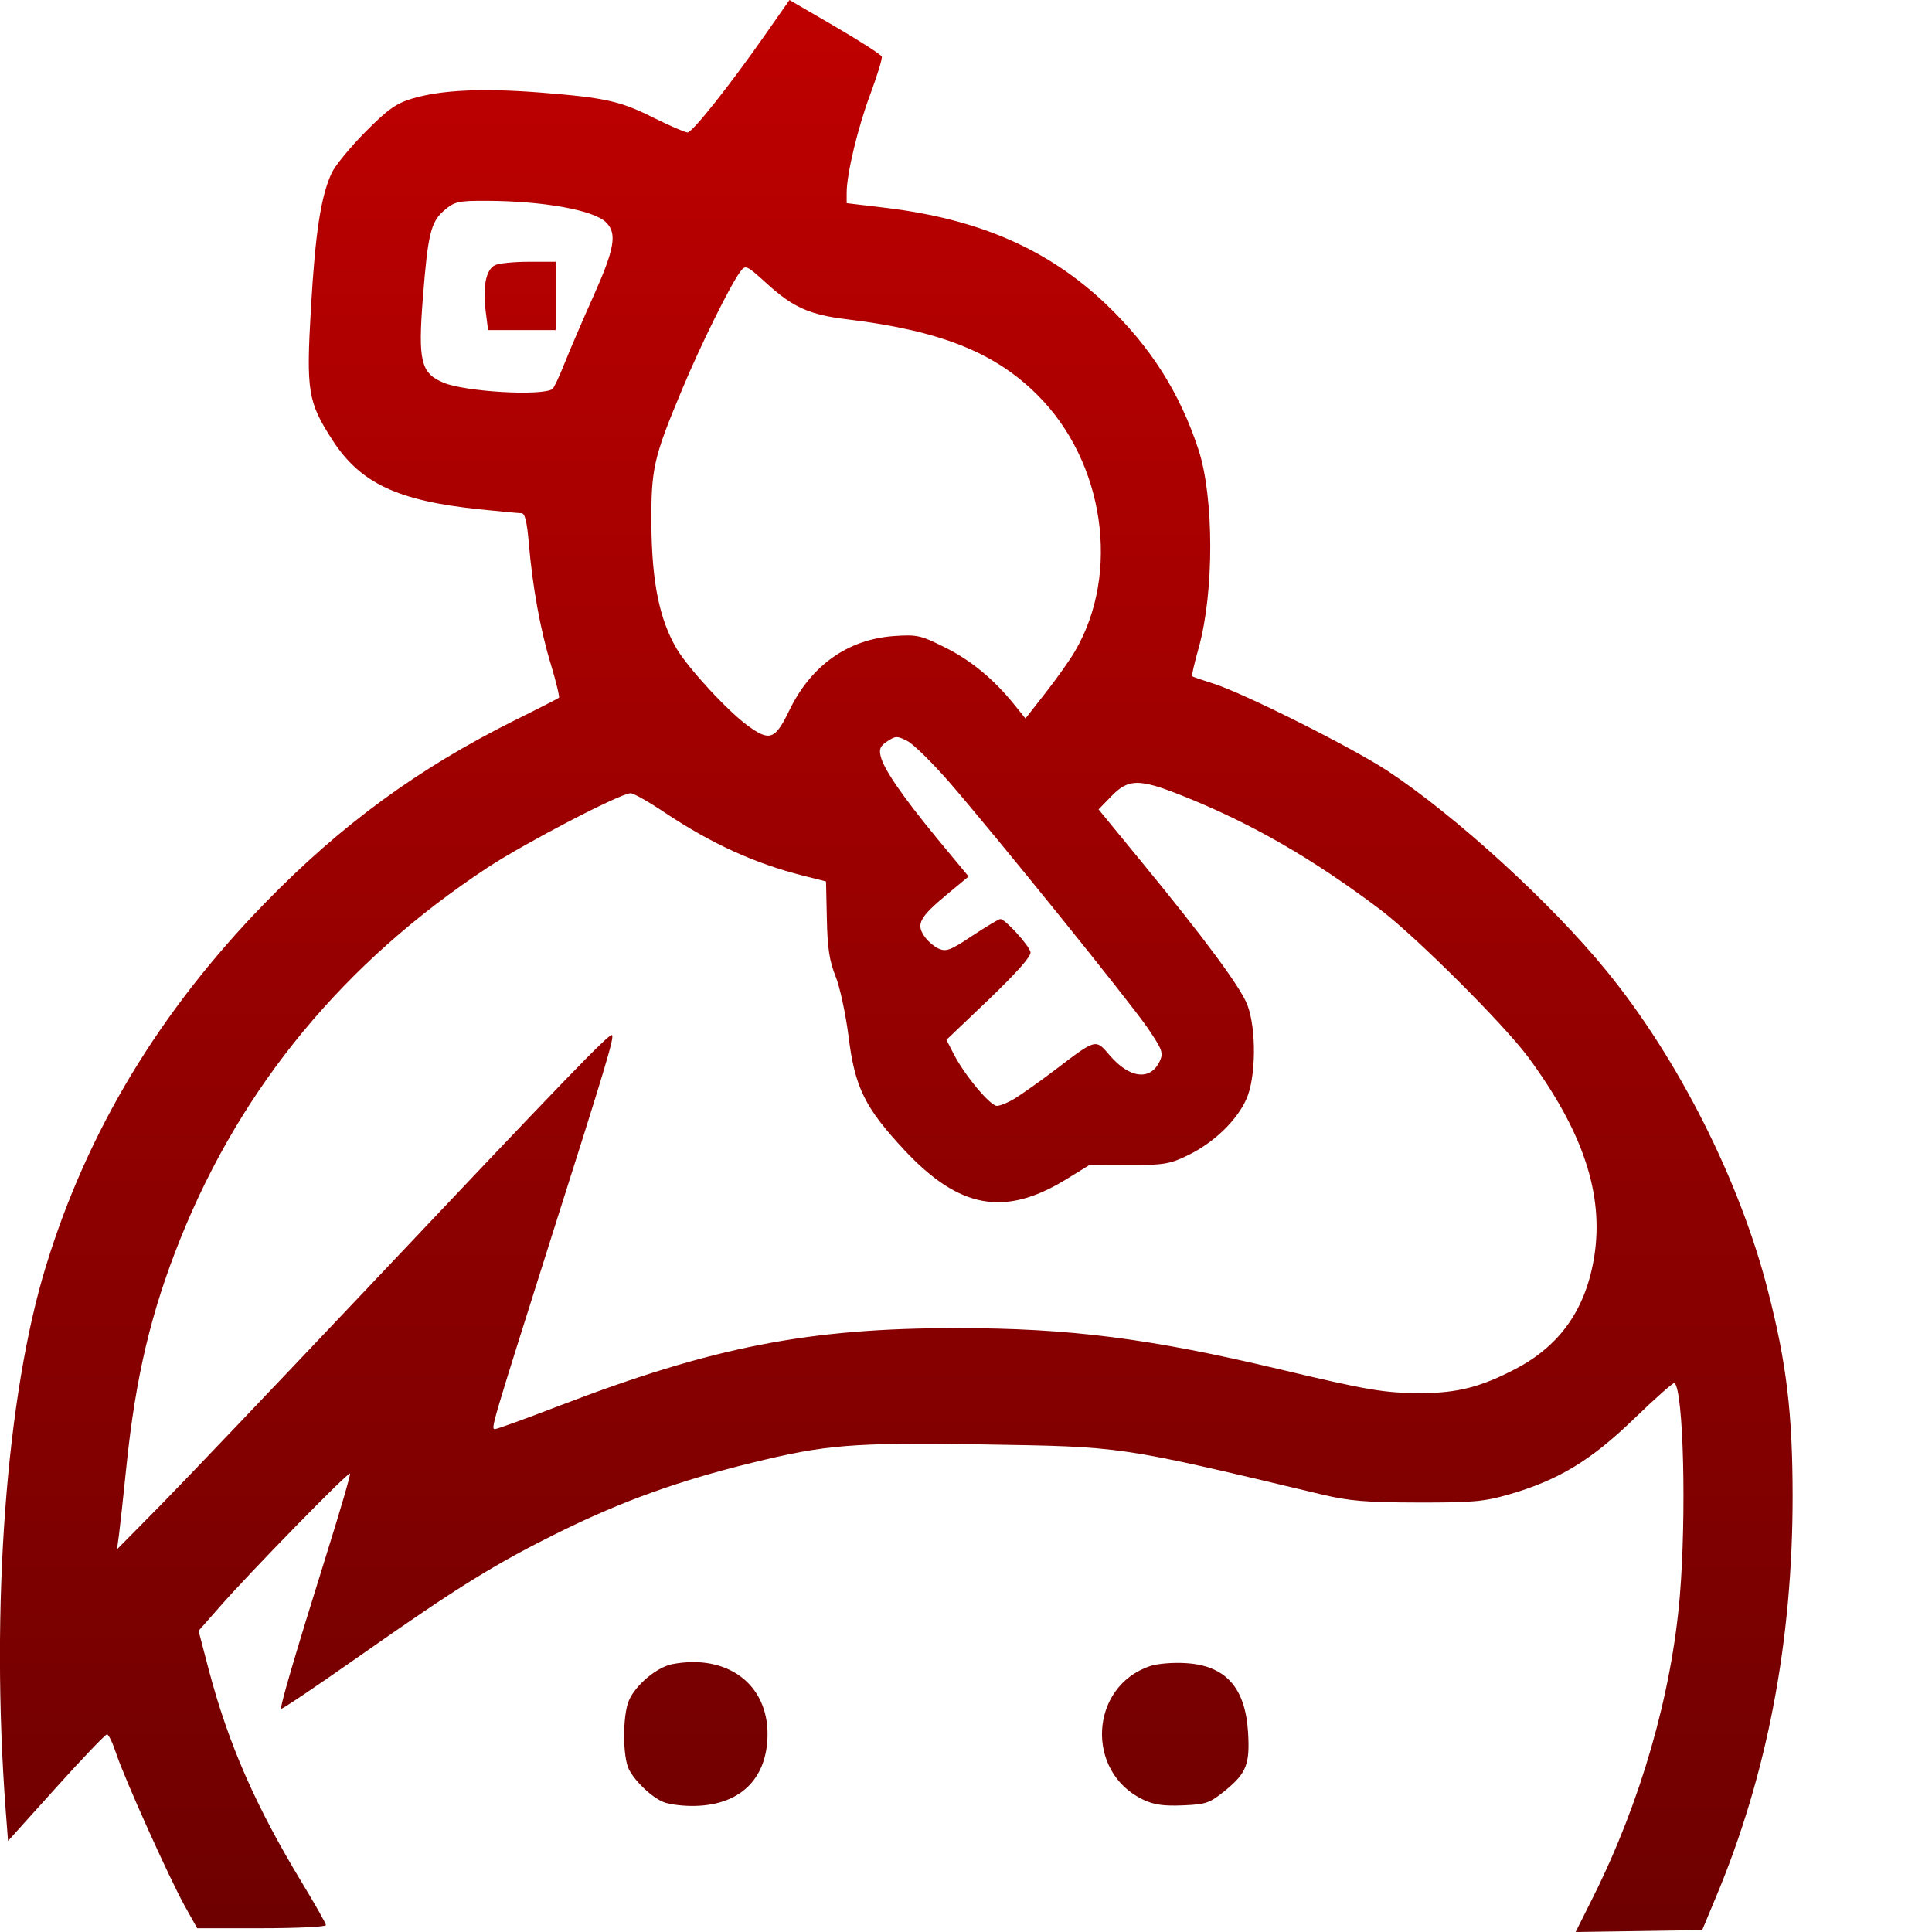 <svg xmlns="http://www.w3.org/2000/svg" xmlns:xlink="http://www.w3.org/1999/xlink" width="64" height="64" viewBox="0 0 64 64" version="1.1"><defs><linearGradient id="linear0" gradientUnits="userSpaceOnUse" x1="0" y1="0" x2="0" y2="1" gradientTransform="matrix(59.387,0,0,64,-0.004,0)"><stop offset="0" style="stop-color:#bf0000;stop-opacity:1;"/><stop offset="1" style="stop-color:#6e0000;stop-opacity:1;"/></linearGradient></defs><g id="surface1"><path style=" stroke:none;fill-rule:nonzero;fill:url(#linear0);" d="M 52.777 62.836 C 54.352 59.688 55.375 56.121 55.648 52.855 C 55.867 50.18 55.77 46.109 55.473 45.812 C 55.441 45.781 54.84 46.312 54.133 46.996 C 52.695 48.383 51.633 49.027 49.992 49.504 C 49.16 49.742 48.793 49.777 46.965 49.773 C 45.262 49.77 44.688 49.719 43.812 49.512 C 36.996 47.887 37.238 47.926 32.539 47.848 C 28.258 47.781 27.355 47.852 24.891 48.461 C 22.488 49.051 20.621 49.723 18.59 50.723 C 16.441 51.781 15.215 52.535 11.891 54.871 C 10.5 55.848 9.34 56.629 9.316 56.605 C 9.266 56.547 9.77 54.832 10.844 51.398 C 11.281 50 11.621 48.836 11.594 48.812 C 11.531 48.754 8.262 52.105 7.293 53.211 L 6.578 54.023 L 6.91 55.293 C 7.559 57.762 8.473 59.844 10.008 62.375 C 10.441 63.09 10.797 63.715 10.797 63.773 C 10.797 63.828 9.836 63.875 8.664 63.875 L 6.531 63.875 L 6.117 63.133 C 5.605 62.211 4.125 58.922 3.844 58.074 C 3.73 57.73 3.598 57.453 3.543 57.453 C 3.492 57.453 2.734 58.242 1.859 59.215 L 0.266 60.984 L 0.188 59.961 C -0.316 53.238 0.203 46.215 1.527 41.926 C 2.902 37.449 5.285 33.504 8.766 29.926 C 11.293 27.328 13.836 25.465 17.039 23.867 C 17.828 23.477 18.492 23.137 18.516 23.113 C 18.543 23.09 18.426 22.602 18.254 22.027 C 17.895 20.855 17.641 19.441 17.516 17.98 C 17.457 17.277 17.387 17 17.273 17 C 17.184 17 16.559 16.941 15.883 16.871 C 13.172 16.59 11.941 16.008 11.02 14.59 C 10.195 13.312 10.141 12.969 10.301 10.195 C 10.445 7.703 10.629 6.508 10.988 5.727 C 11.105 5.484 11.605 4.871 12.102 4.371 C 12.844 3.621 13.117 3.43 13.652 3.266 C 14.605 2.98 15.984 2.914 17.906 3.066 C 20.078 3.238 20.555 3.348 21.695 3.922 C 22.207 4.176 22.695 4.387 22.777 4.387 C 22.938 4.387 24.199 2.797 25.387 1.094 L 26.152 0 L 27.664 0.879 C 28.492 1.363 29.191 1.812 29.211 1.875 C 29.23 1.945 29.062 2.492 28.836 3.105 C 28.414 4.227 28.047 5.766 28.047 6.387 L 28.047 6.73 L 29.324 6.883 C 32.43 7.254 34.73 8.258 36.648 10.086 C 38.117 11.492 39.078 13.004 39.699 14.887 C 40.219 16.469 40.223 19.621 39.707 21.465 C 39.566 21.965 39.469 22.387 39.492 22.402 C 39.512 22.422 39.824 22.527 40.184 22.641 C 41.18 22.953 44.746 24.738 45.957 25.531 C 48.219 27.023 51.383 29.91 53.223 32.168 C 55.594 35.07 57.637 39.121 58.562 42.746 C 59.184 45.16 59.379 46.801 59.383 49.539 C 59.387 54.336 58.547 58.766 56.859 62.805 L 56.387 63.938 L 54.293 63.969 L 52.195 64 Z M 12.035 42.816 C 18.762 35.699 20.195 34.211 20.273 34.289 C 20.352 34.367 20.09 35.246 18.23 41.094 C 16.266 47.305 16.254 47.34 16.398 47.34 C 16.469 47.34 17.414 46.996 18.512 46.574 C 23.629 44.613 26.777 43.996 31.691 43.996 C 35.426 43.996 38.086 44.336 42.387 45.359 C 45.336 46.059 45.855 46.148 47.086 46.148 C 48.27 46.148 49.062 45.945 50.195 45.352 C 51.695 44.57 52.543 43.348 52.816 41.598 C 53.129 39.547 52.438 37.477 50.621 35.016 C 49.809 33.922 46.902 31.023 45.715 30.125 C 43.465 28.43 41.441 27.266 39.156 26.355 C 37.734 25.789 37.383 25.793 36.824 26.367 L 36.391 26.812 L 37.758 28.48 C 39.926 31.117 41.109 32.719 41.324 33.297 C 41.625 34.102 41.605 35.703 41.289 36.406 C 40.969 37.121 40.219 37.844 39.367 38.262 C 38.762 38.559 38.57 38.594 37.387 38.598 L 36.074 38.602 L 35.273 39.094 C 33.266 40.309 31.773 40.031 29.973 38.113 C 28.648 36.695 28.316 36.02 28.109 34.328 C 28.012 33.578 27.82 32.68 27.676 32.332 C 27.477 31.836 27.41 31.406 27.391 30.445 L 27.363 29.199 L 26.605 29.008 C 25.008 28.605 23.57 27.949 22.027 26.922 C 21.5 26.566 20.988 26.277 20.891 26.277 C 20.555 26.277 17.398 27.922 16.148 28.742 C 11.406 31.871 8.004 35.984 5.977 41.031 C 5.008 43.445 4.496 45.594 4.191 48.543 C 4.09 49.547 3.973 50.586 3.941 50.848 L 3.875 51.324 L 5.344 49.836 C 6.148 49.016 9.16 45.855 12.035 42.816 Z M 33.633 36.379 C 33.855 36.238 34.449 35.824 34.941 35.449 C 36.32 34.398 36.289 34.406 36.762 34.961 C 37.422 35.73 38.117 35.809 38.422 35.145 C 38.543 34.871 38.5 34.762 38.008 34.039 C 37.398 33.152 32.996 27.699 31.434 25.895 C 30.879 25.262 30.262 24.652 30.059 24.547 C 29.723 24.375 29.668 24.375 29.395 24.555 C 29.156 24.711 29.113 24.816 29.176 25.062 C 29.285 25.492 29.887 26.371 31.07 27.809 L 32.086 29.035 L 31.375 29.625 C 30.477 30.371 30.348 30.605 30.605 30.992 C 30.707 31.156 30.93 31.348 31.086 31.422 C 31.34 31.535 31.477 31.488 32.207 31 C 32.668 30.695 33.086 30.445 33.137 30.445 C 33.297 30.445 34.094 31.32 34.137 31.543 C 34.16 31.68 33.691 32.207 32.766 33.098 L 31.352 34.445 L 31.59 34.91 C 31.949 35.613 32.801 36.633 33.023 36.633 C 33.133 36.633 33.406 36.52 33.633 36.379 Z M 26.148 23.531 C 26.867 22.043 28.086 21.18 29.609 21.07 C 30.375 21.016 30.496 21.043 31.293 21.441 C 32.156 21.867 32.922 22.5 33.602 23.344 L 33.969 23.801 L 34.645 22.938 C 35.016 22.461 35.453 21.848 35.609 21.574 C 37.125 18.992 36.586 15.293 34.367 13.086 C 32.949 11.668 31.141 10.953 28.066 10.578 C 26.82 10.43 26.262 10.18 25.395 9.387 C 24.738 8.789 24.695 8.77 24.535 8.984 C 24.215 9.395 23.195 11.457 22.598 12.895 C 21.645 15.172 21.566 15.512 21.578 17.414 C 21.598 19.297 21.844 20.512 22.414 21.488 C 22.805 22.145 24.102 23.551 24.766 24.035 C 25.496 24.57 25.676 24.508 26.148 23.531 Z M 18.297 12.891 C 18.344 12.863 18.527 12.477 18.703 12.031 C 18.879 11.594 19.312 10.578 19.668 9.789 C 20.359 8.238 20.449 7.734 20.078 7.367 C 19.672 6.961 18.012 6.66 16.129 6.652 C 15.191 6.648 15.062 6.676 14.73 6.957 C 14.273 7.344 14.176 7.727 14.008 9.871 C 13.844 11.961 13.941 12.363 14.688 12.676 C 15.402 12.977 17.914 13.125 18.297 12.891 Z M 16.086 10.289 C 15.988 9.496 16.098 8.945 16.387 8.789 C 16.508 8.723 17.016 8.672 17.508 8.672 L 18.406 8.672 L 18.406 10.934 L 16.168 10.934 Z M 21.98 59.695 C 21.602 59.547 21.051 59.031 20.836 58.617 C 20.625 58.207 20.621 56.852 20.828 56.344 C 21.047 55.82 21.766 55.219 22.281 55.125 C 24.09 54.785 25.434 55.785 25.426 57.461 C 25.414 58.965 24.473 59.844 22.883 59.824 C 22.547 59.82 22.141 59.766 21.977 59.695 Z M 37.863 59.613 C 35.938 58.695 36.094 55.852 38.109 55.188 C 38.348 55.109 38.875 55.066 39.289 55.094 C 40.602 55.176 41.254 55.902 41.344 57.391 C 41.406 58.438 41.293 58.734 40.594 59.309 C 40.07 59.73 39.965 59.773 39.184 59.805 C 38.543 59.832 38.219 59.785 37.863 59.613 Z M 37.863 59.613 "/></g></svg>
